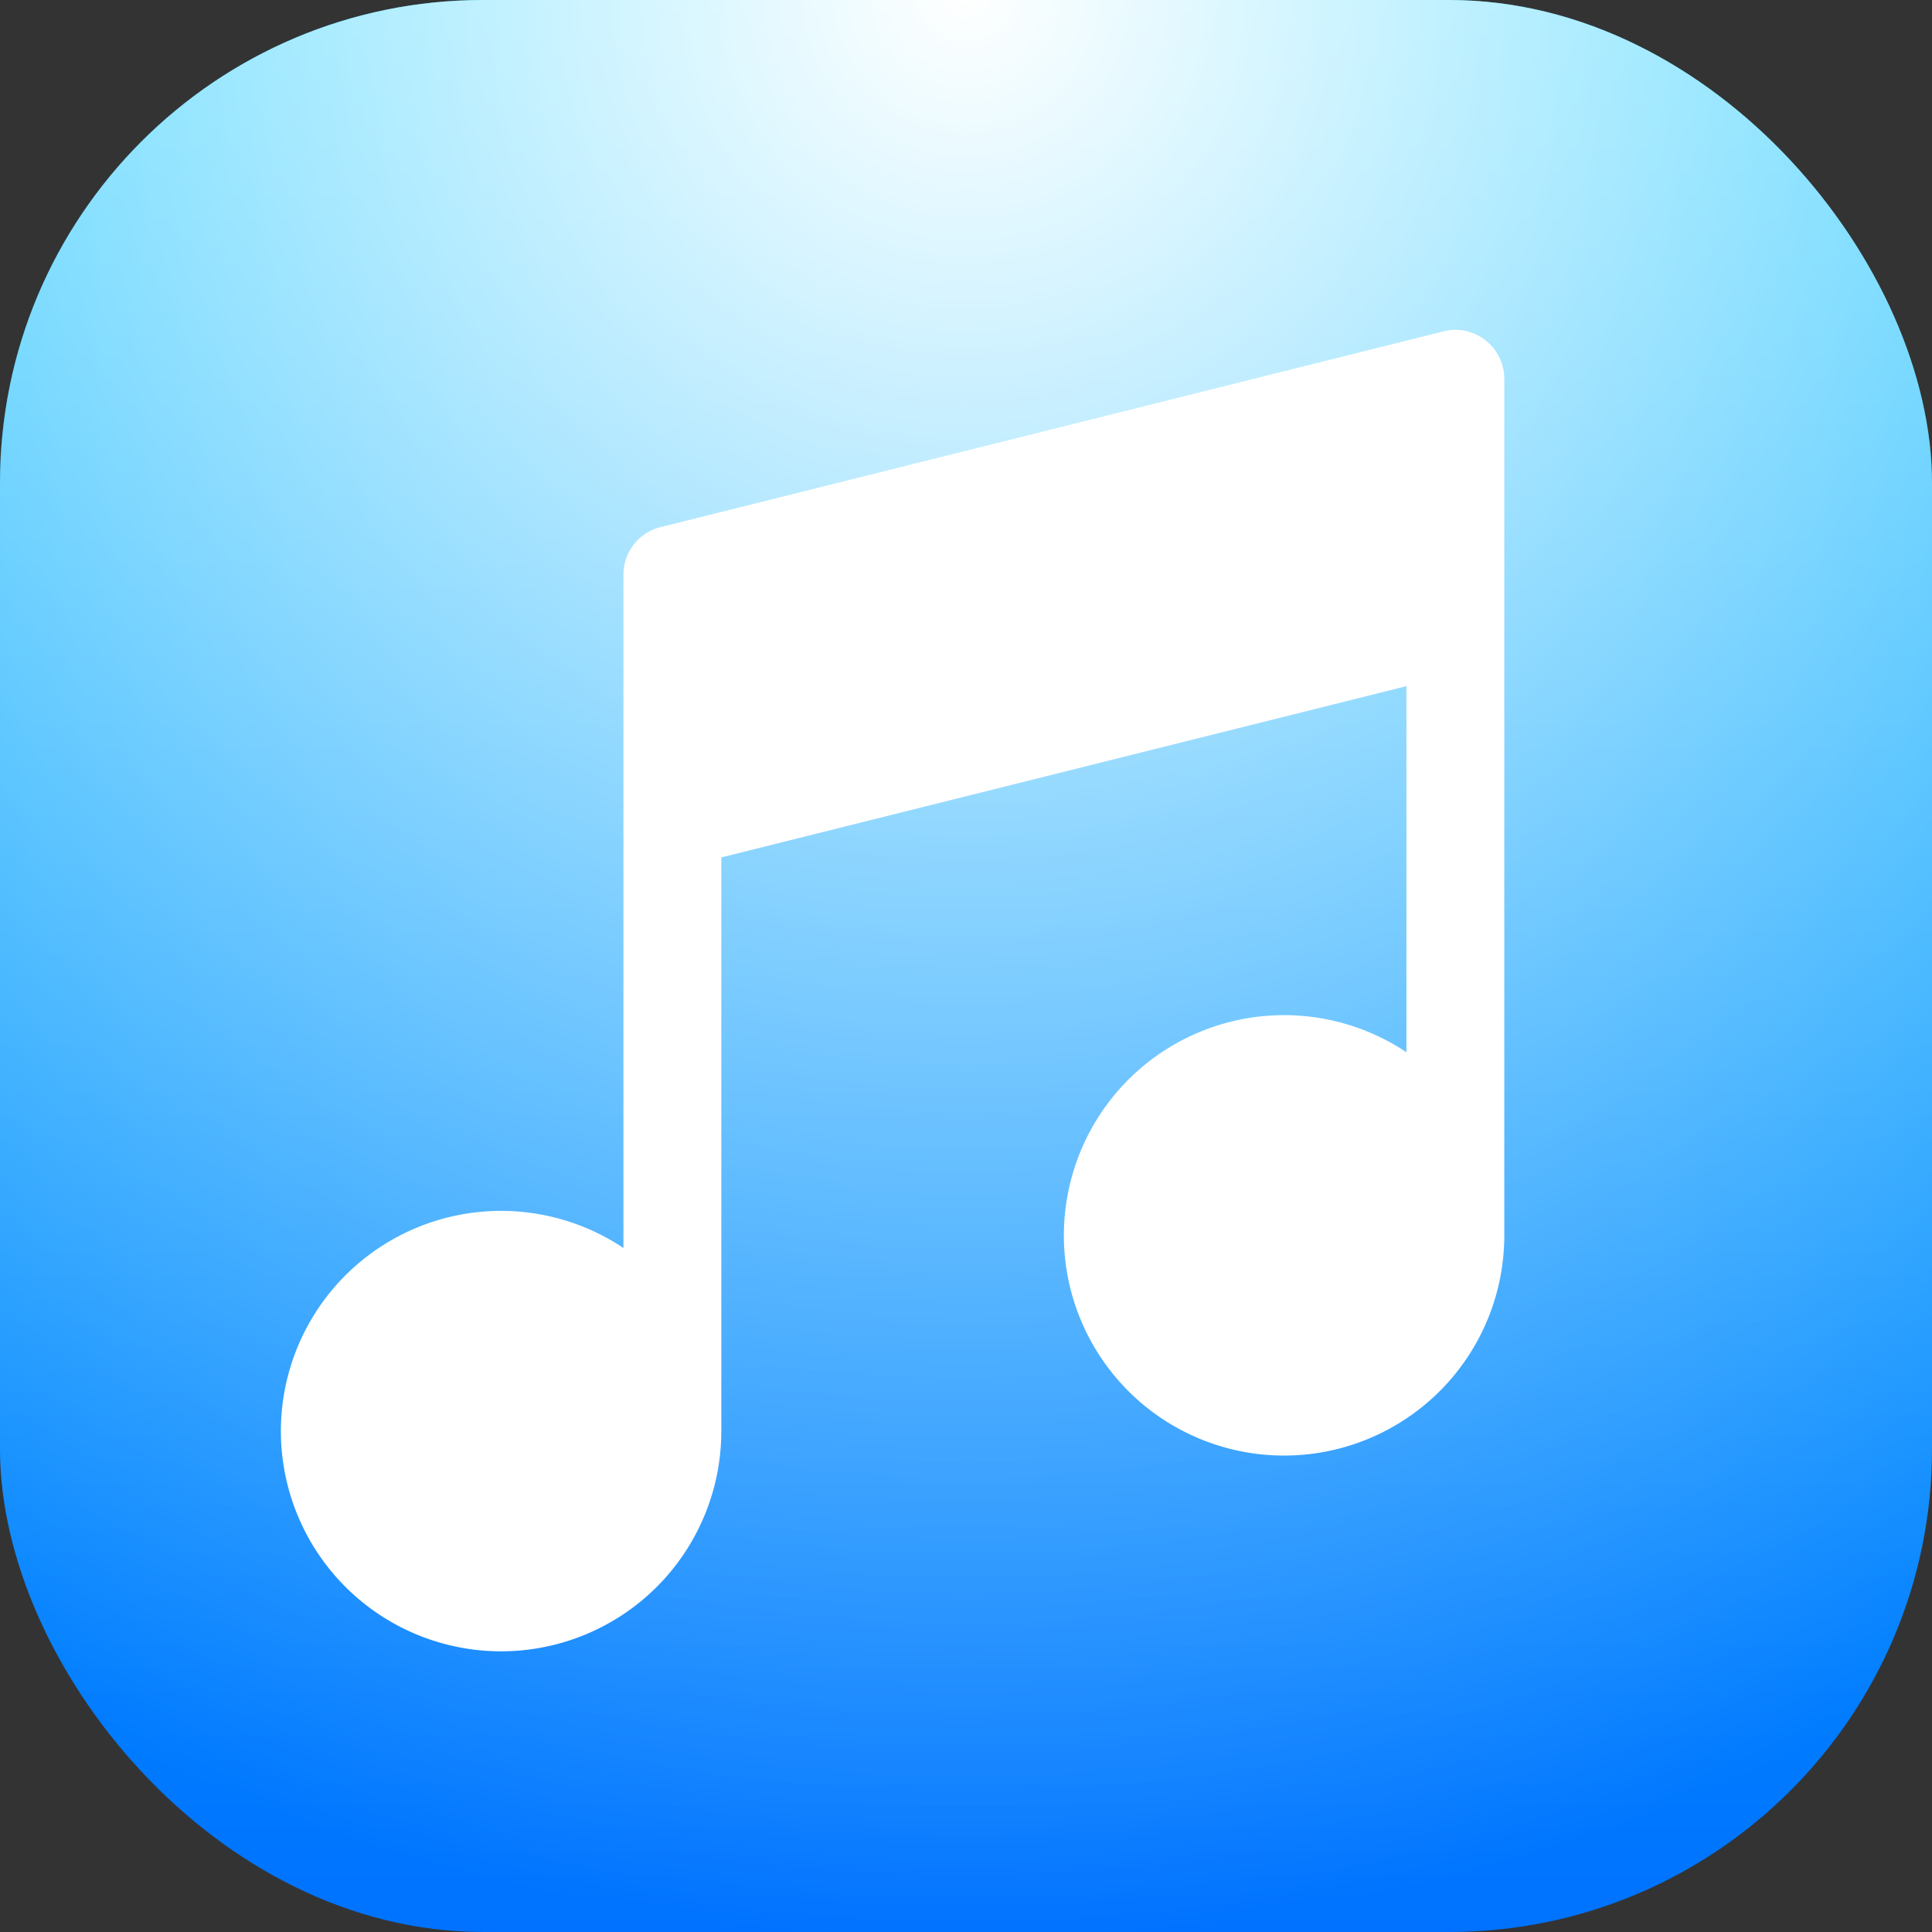<svg xmlns="http://www.w3.org/2000/svg" width="512" height="512" fill="none"><rect width="100%" height="100%" fill="#333333" stroke="none"/><rect width="512" height="512" fill="url(#a)" paint-order="stroke" rx="128"/><rect width="512" height="512" fill="url(#b)" rx="128" style="mix-blend-mode:overlay"/><defs><radialGradient id="b" cx="0" cy="0" r="1" gradientTransform="matrix(0 512 -512 0 256 0)" gradientUnits="userSpaceOnUse"><stop stop-color="#fff"/><stop offset="1" stop-color="#fff" stop-opacity="0"/></radialGradient><linearGradient id="a" gradientTransform="rotate(90)" gradientUnits="userSpaceOnUse" style="transform-origin:center center"><stop stop-color="#00C6FF"/><stop offset="1" stop-color="#0072FF"/></linearGradient></defs><svg xmlns="http://www.w3.org/2000/svg" width="415" height="415" x="48.5" y="48.5" alignment-baseline="middle" style="color:#fff" viewBox="0 0 256 256"><path fill="currentColor" d="M212.92 25.71a7.89 7.89 0 0 0-6.86-1.46l-128 32A8 8 0 0 0 72 64v110.1A36 36 0 1 0 88 204v-93.75l112-28v59.85a36 36 0 1 0 16 29.9V32a8 8 0 0 0-3.08-6.29Z"/></svg></svg>